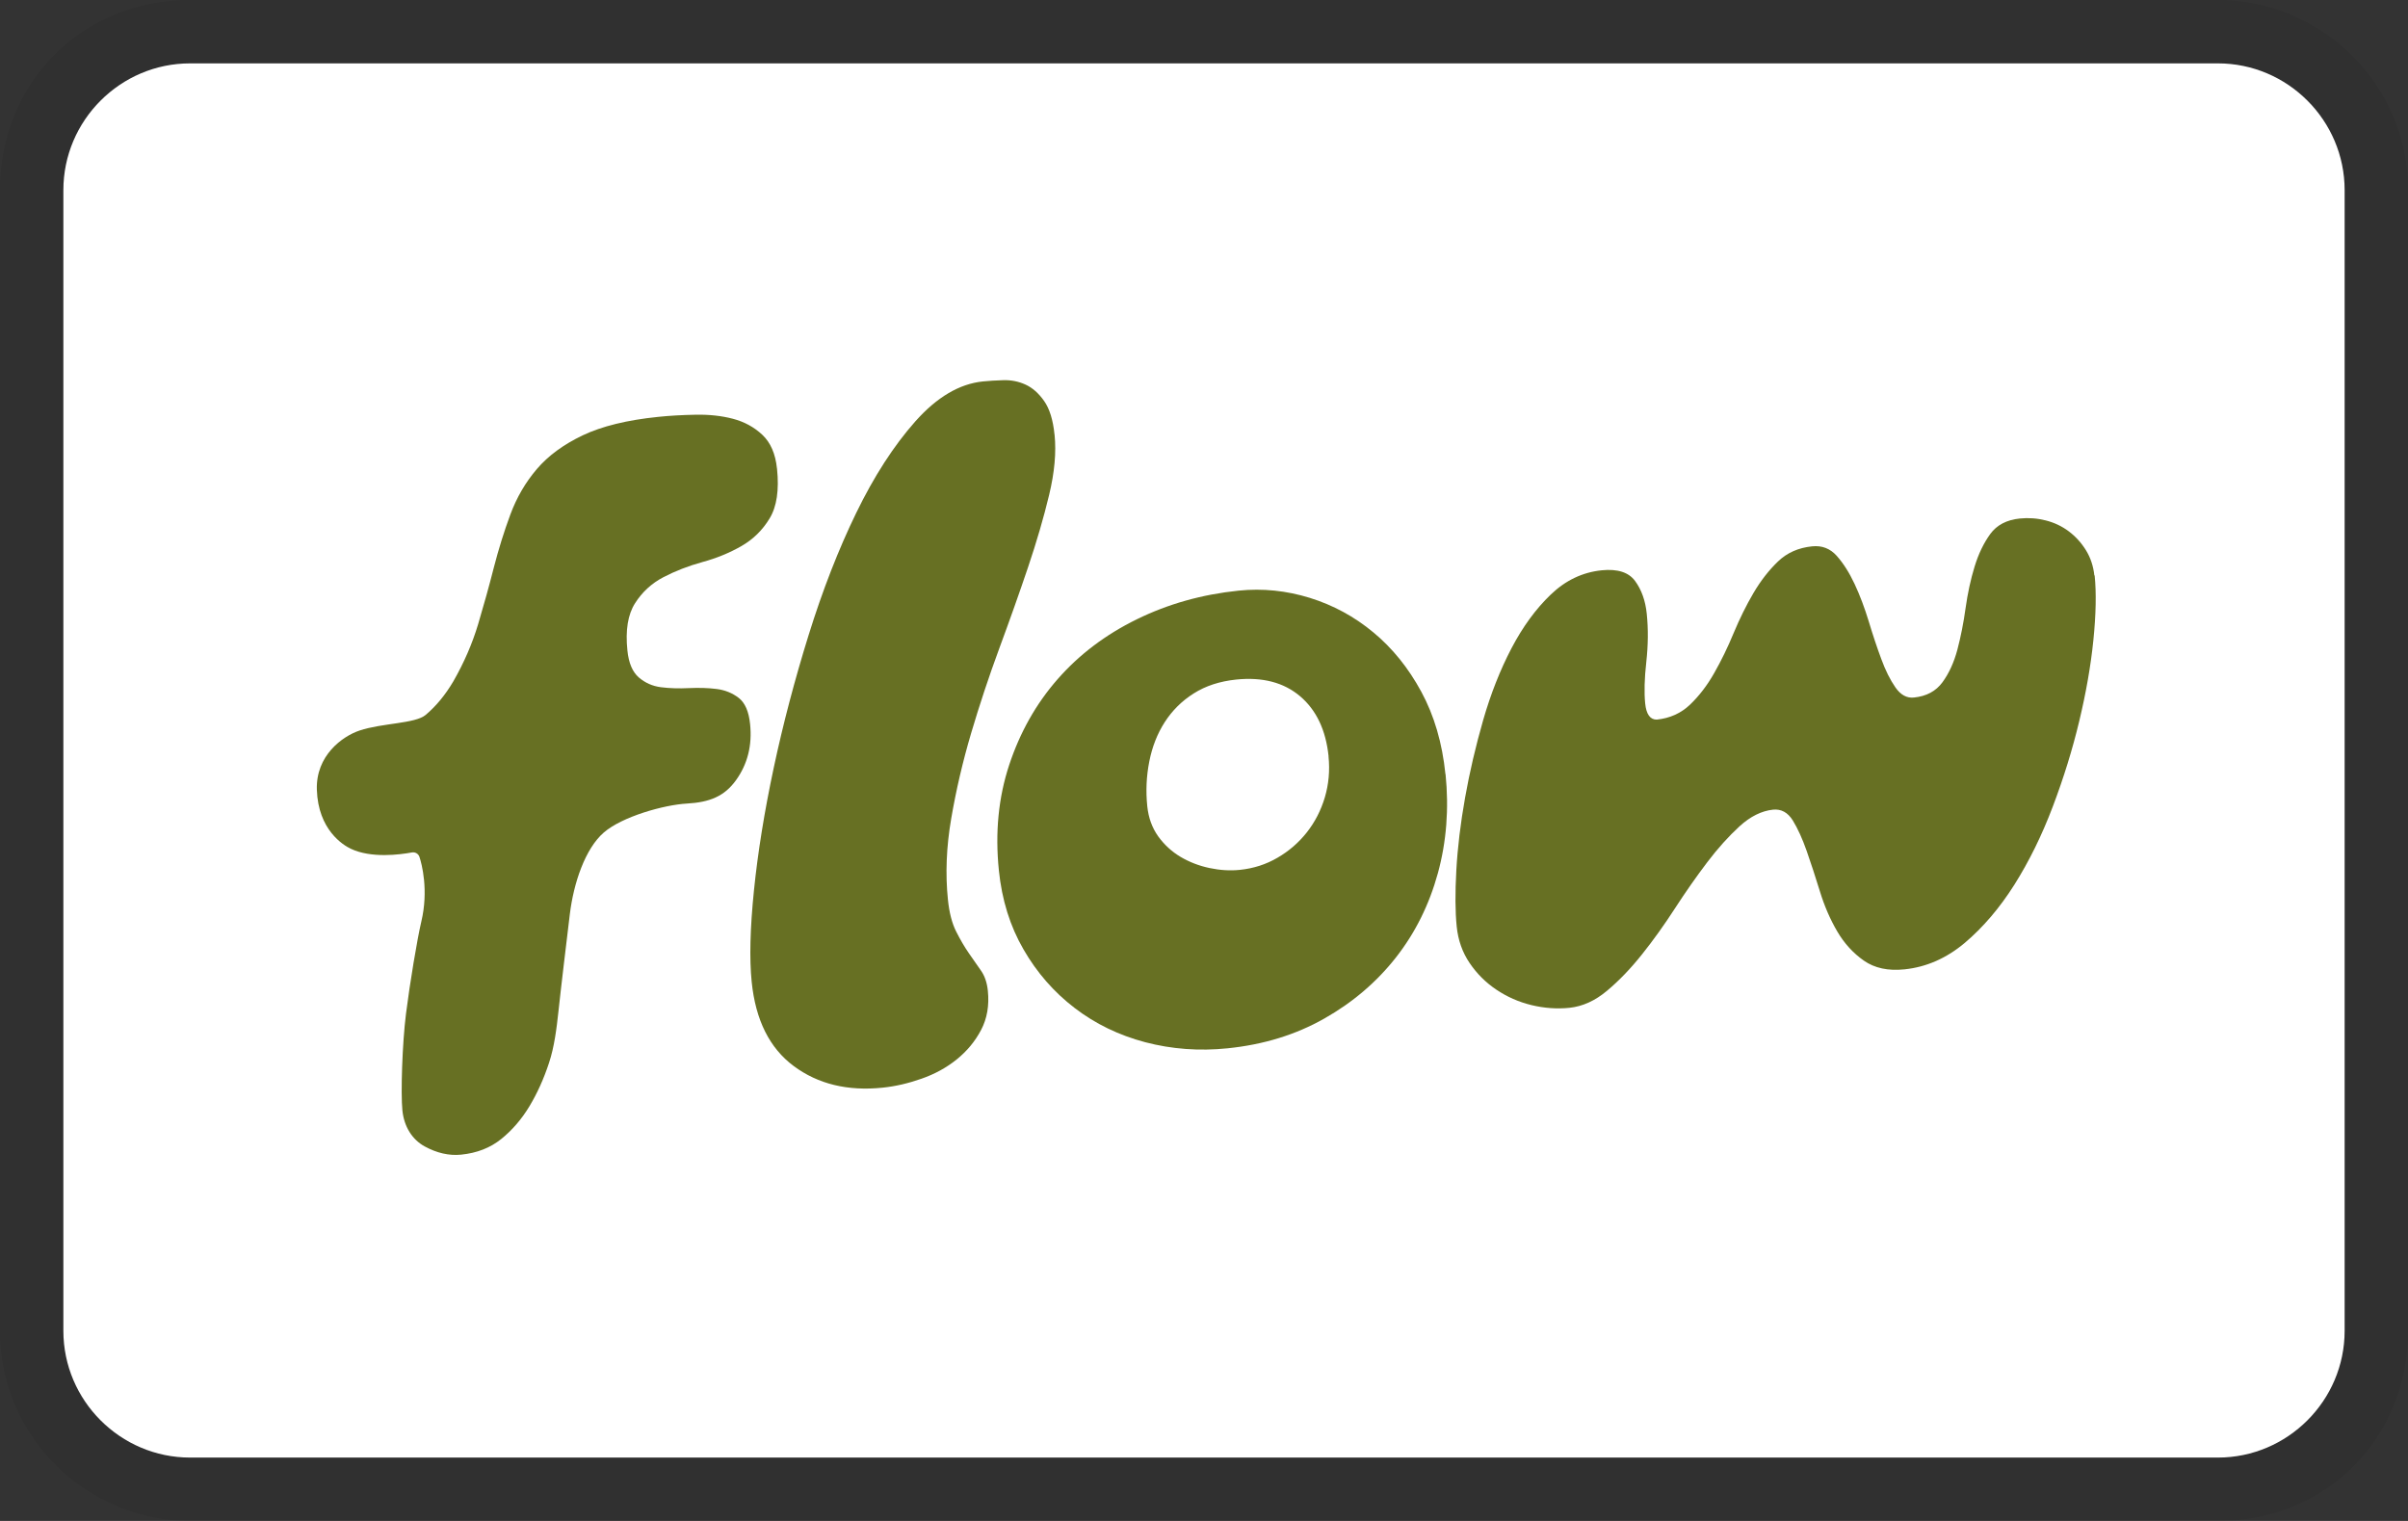<svg fill="none" role="img" height="24" width="38" viewBox="0 0 38 24" aria-labelledby="pi-flow" xmlns="http://www.w3.org/2000/svg" xmlns:xlink="http://www.w3.org/1999/xlink">
  <rect x="0" y="0" width="38" height="24" fill="#333333" stroke="none"/>
  <title id="pi-flow">Flow</title>
  <clipPath id="pi-flow-clip1">
    <path d="m0 0h38v24h-38z"/>
  </clipPath>
  <g clip-path="url(#pi-flow-clip1)">
    <path d="m35 0h-32c-1.7 0-3 1.3-3 3v18c0 1.7 1.4 3 3 3h32c1.7 0 3-1.3 3-3v-18c0-1.7-1.4-3-3-3z" fill="#000" opacity=".07"/>
    <path d="m35 1c1.1 0 2 .9 2 2v18c0 1.1-.9 2-2 2h-32c-1.1 0-2-.9-2-2v-18c0-1.1.9-2 2-2z" fill="#fff"/>
    <g fill="#677023">
      <path d="m12.262 7.396c.035.336-.004.598-.116.783-.112.186-.261.332-.446.438s-.39.191-.615.252c-.225.062-.43.142-.616.239-.186.097-.336.235-.448.412-.113.177-.153.426-.12.744.02.199.081.34.18.426.101.086.216.137.349.154.133.017.279.022.44.014.161-.007.307-.003.44.014.133.017.248.064.348.141.099.077.159.214.179.413.035.336-.04.632-.223.886-.183.254-.416.348-.776.368-.357.02-1.018.204-1.31.457s-.476.794-.536 1.29c-.046.382-.139 1.152-.179 1.529-.029.269-.065.563-.149.815-.083.253-.186.481-.309.685-.123.204-.271.376-.444.516s-.385.223-.635.248c-.19.019-.382-.025-.576-.131-.194-.107-.324-.309-.35-.568-.027-.267-.003-1.049.057-1.526.06-.476.177-1.18.241-1.45.119-.496.007-.918-.029-1.024-.017-.05-.067-.079-.119-.07-.189.035-.642.095-.964-.058-.121-.057-.516-.298-.536-.933-.017-.536.401-.842.675-.933.357-.119.877-.107 1.042-.246.165-.139.31-.315.436-.528.17-.296.3-.597.392-.903.091-.306.174-.604.248-.895.075-.291.162-.57.261-.837.099-.267.238-.506.417-.716.179-.21.42-.387.723-.532.303-.144.701-.242 1.192-.292.181-.019.378-.03.592-.034.213-.004.409.017.588.064.179.047.334.131.464.253s.207.299.231.532z"/>
      <path d="m16.642 6.86c.028.276 0 .593-.086.95-.086.358-.197.739-.334 1.145-.137.406-.288.831-.452 1.275-.164.444-.312.891-.445 1.34-.133.45-.237.898-.314 1.346-.077.448-.094.875-.052 1.28.021.207.065.375.13.503.065.129.131.242.198.339.067.098.131.189.191.274.061.085.098.193.111.322.024.233-.012.439-.107.619-.095.18-.223.334-.384.464-.161.13-.347.232-.557.305-.21.074-.415.121-.613.141-.552.057-1.019-.057-1.401-.34-.382-.283-.604-.727-.665-1.331-.037-.362-.025-.843.036-1.442.061-.599.165-1.244.312-1.934.147-.69.331-1.389.551-2.096.22-.707.47-1.349.751-1.927.281-.578.592-1.059.931-1.442.34-.383.696-.594 1.067-.632.095-.01.203-.016.325-.02.122-.003.237.019.347.069.11.05.208.136.294.258s.142.299.165.532z"/>
      <path d="m22.812 12.216c.055.544.015 1.064-.121 1.562-.137.498-.357.941-.661 1.329-.304.388-.681.71-1.131.965-.449.255-.958.412-1.528.47-.448.046-.881.013-1.298-.096-.416-.11-.788-.29-1.114-.54-.327-.25-.596-.558-.807-.924-.212-.366-.342-.782-.389-1.248-.061-.595-.007-1.15.163-1.664.17-.514.424-.965.764-1.353.34-.388.756-.703 1.25-.945.494-.242 1.03-.393 1.607-.452.38-.039.753 0 1.123.114.369.115.704.296 1.003.545.3.248.552.56.756.936.204.376.331.809.381 1.301zm-1.846-.282c-.043-.414-.193-.73-.45-.948-.258-.218-.594-.305-1.007-.263-.259.027-.482.099-.671.219-.189.119-.34.271-.457.452-.117.182-.198.388-.244.62-.046.231-.057.468-.032.71.019.181.076.338.172.473.097.134.215.242.353.324.139.082.291.141.456.176.165.035.325.045.48.029.216-.022.414-.086.595-.192.181-.105.335-.239.462-.4.127-.161.222-.345.284-.552.061-.206.081-.422.058-.647z"/>
      <path d="m33.055 9.079c.028.276.021.617-.02 1.022-.041.405-.116.831-.223 1.278-.107.447-.246.897-.418 1.35-.172.454-.374.864-.606 1.232-.233.368-.494.673-.782.917-.289.243-.606.382-.951.418-.259.027-.472-.019-.641-.137-.169-.118-.309-.271-.42-.46-.111-.189-.203-.4-.274-.632-.072-.233-.141-.445-.209-.639-.068-.193-.141-.354-.219-.481-.079-.127-.183-.184-.312-.171-.181.019-.358.107-.529.263-.171.157-.342.346-.511.569-.169.223-.338.464-.508.726-.169.261-.343.504-.521.727-.178.223-.361.414-.55.572-.189.159-.386.248-.594.27-.199.02-.398.006-.6-.043s-.386-.131-.554-.244c-.169-.113-.309-.254-.422-.421-.113-.167-.181-.358-.203-.574-.024-.233-.026-.529-.006-.889.02-.359.066-.741.138-1.145.072-.404.167-.812.286-1.226.119-.413.268-.79.446-1.131.178-.34.385-.623.62-.848.234-.225.502-.352.804-.383.25-.025.426.031.527.169.101.138.163.31.184.517.025.242.022.494-.007.759-.03.264-.035.483-.018.655.017.172.079.258.183.256.207-.021.382-.1.525-.236.143-.137.27-.302.38-.496.111-.195.214-.405.308-.633.095-.227.199-.439.314-.634.115-.195.244-.36.387-.497.143-.137.322-.216.538-.238.155-.016.284.034.388.15.103.116.197.263.281.442.084.179.158.376.224.592.065.216.131.414.198.594.066.181.141.33.223.448s.178.171.291.16c.199-.02.349-.101.452-.242.103-.141.181-.312.235-.514.053-.202.097-.42.129-.654.033-.234.08-.453.142-.655.062-.203.145-.374.248-.516.103-.141.259-.223.466-.244.138-.014.275-.004.408.03.135.034.256.091.364.172.108.081.199.181.272.299.073.119.117.252.132.398z"/>
    </g>
  </g>
</svg>
